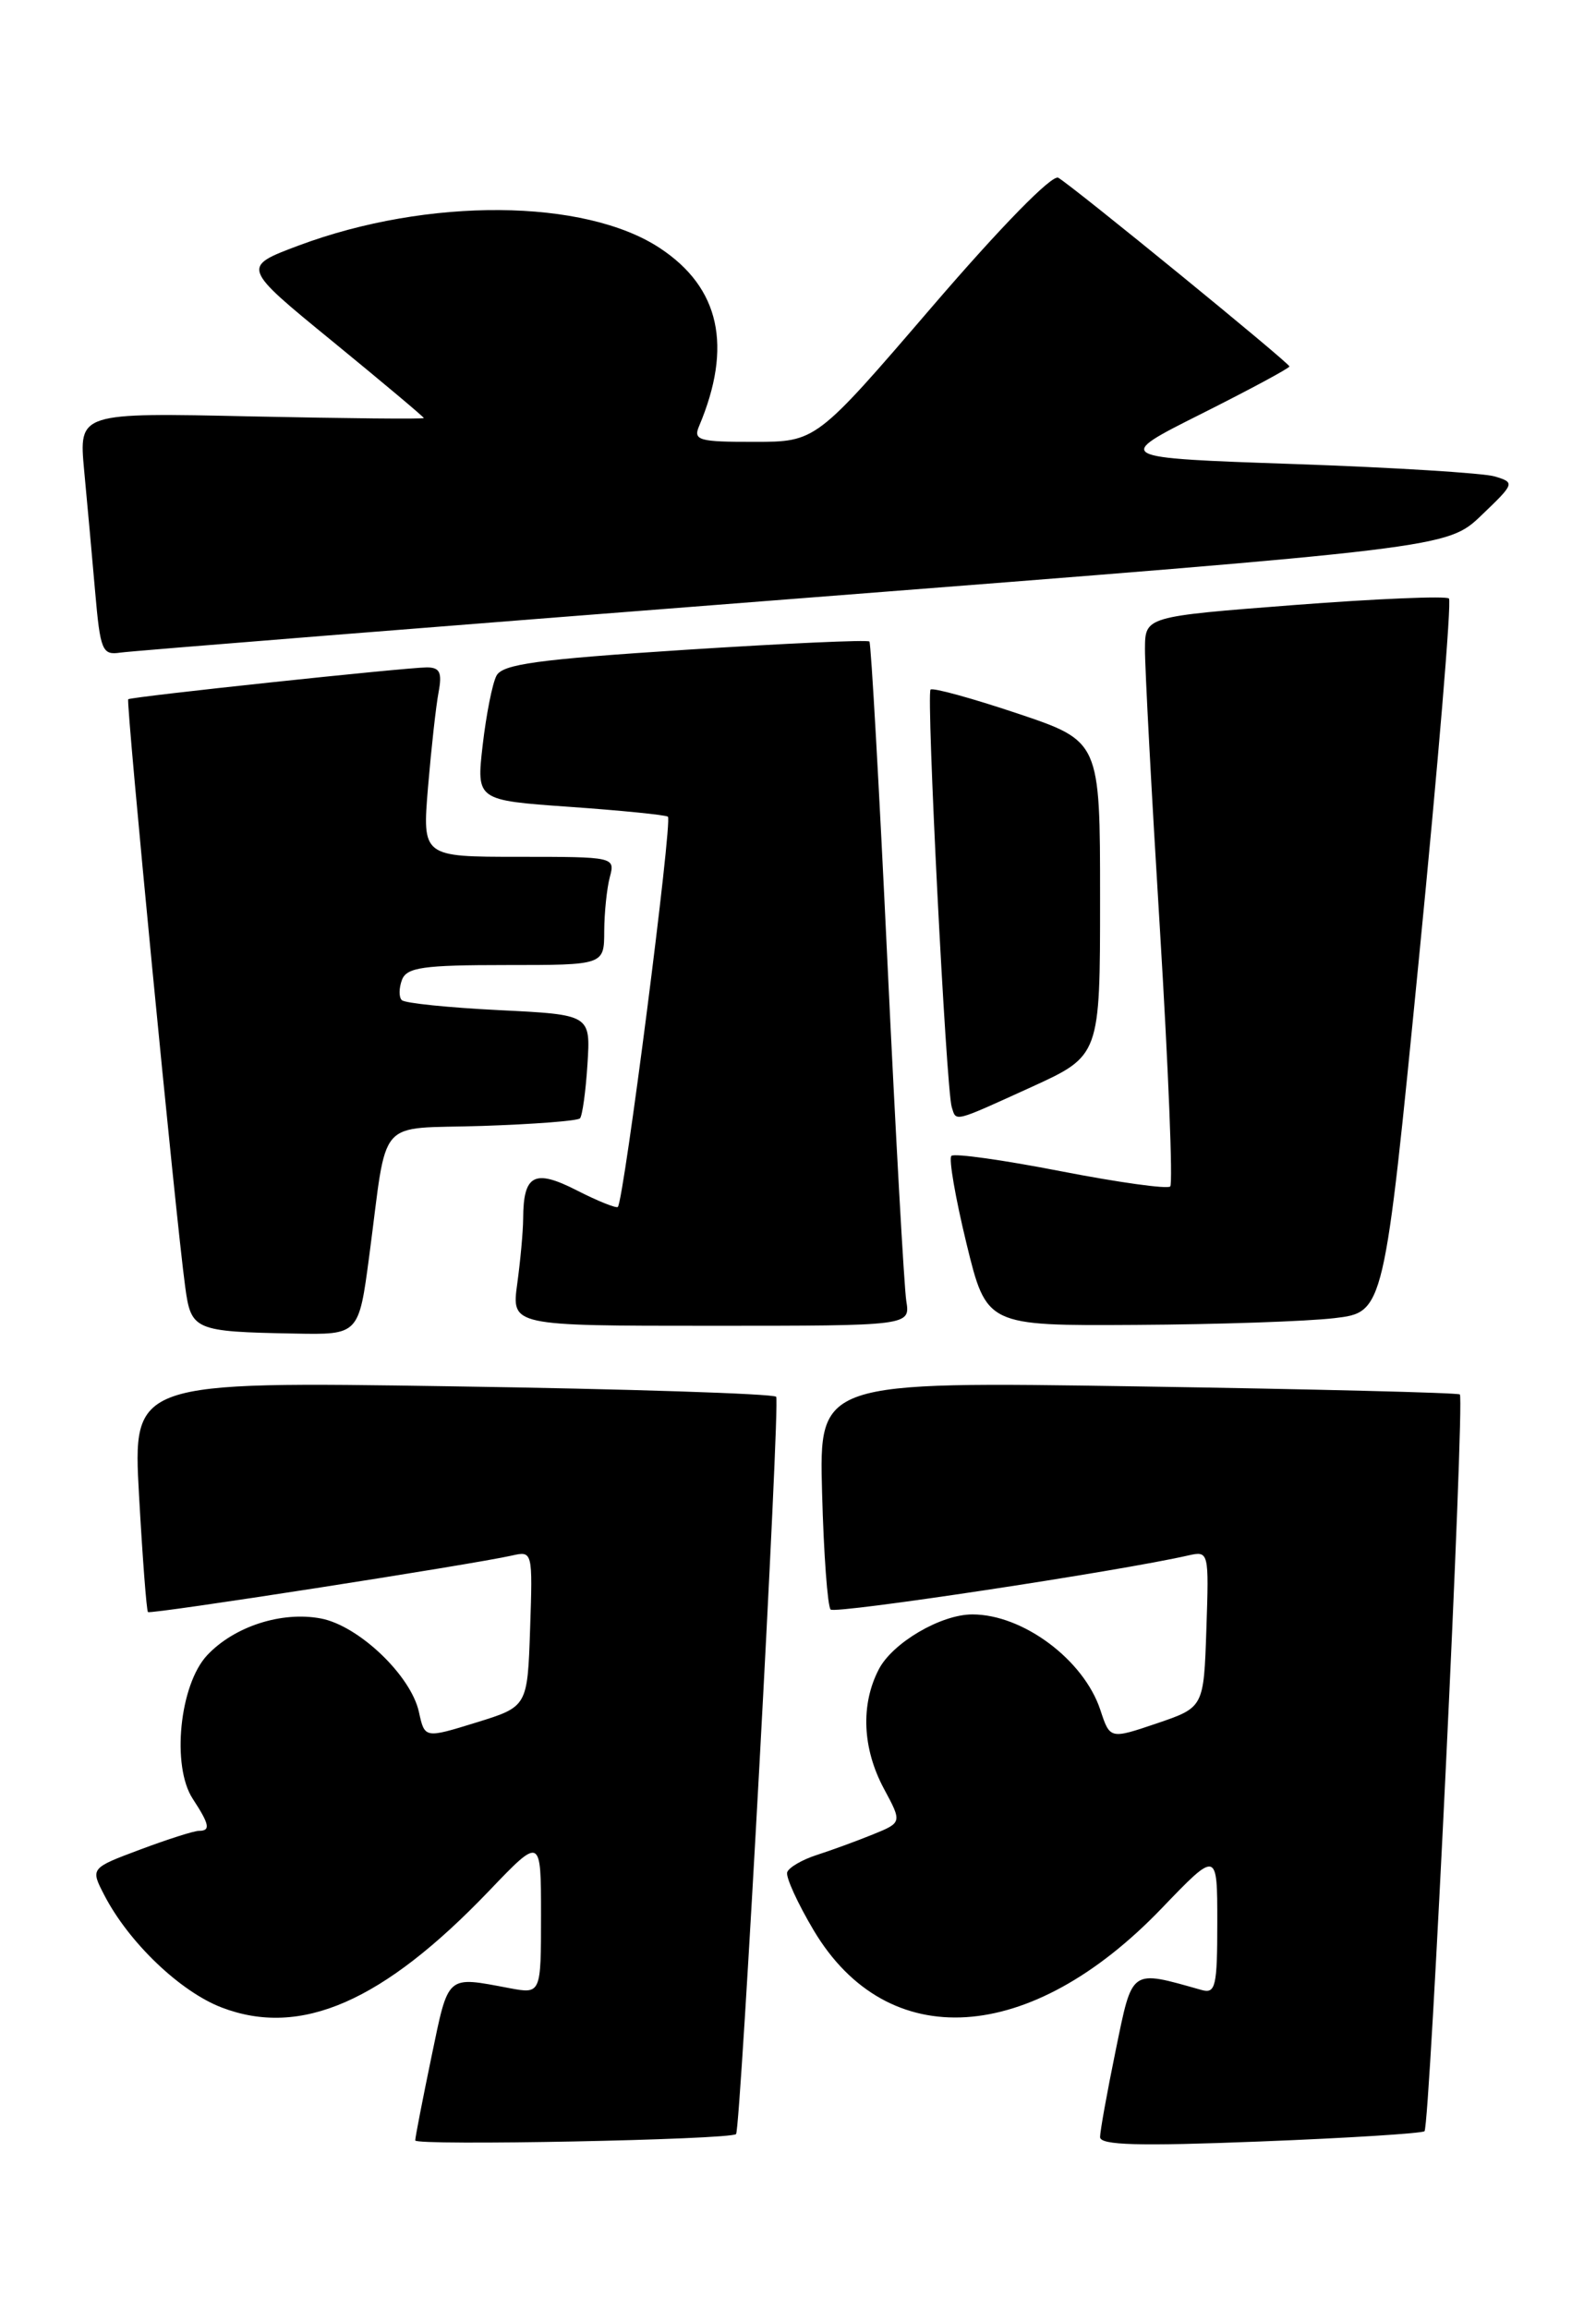 <?xml version="1.0" encoding="UTF-8" standalone="no"?>
<!DOCTYPE svg PUBLIC "-//W3C//DTD SVG 1.1//EN" "http://www.w3.org/Graphics/SVG/1.1/DTD/svg11.dtd" >
<svg xmlns="http://www.w3.org/2000/svg" xmlns:xlink="http://www.w3.org/1999/xlink" version="1.1" viewBox="0 0 177 256">
 <g >
 <path fill="currentColor"
d=" M 81.63 236.62 C 82.14 236.15 86.54 155.37 86.08 154.87 C 85.76 154.53 69.57 154.00 50.11 153.71 C 14.72 153.17 14.72 153.17 15.42 165.81 C 15.81 172.77 16.25 178.58 16.41 178.74 C 16.69 179.02 52.33 173.48 56.79 172.47 C 59.06 171.95 59.08 172.03 58.79 180.59 C 58.50 189.23 58.50 189.23 52.80 190.99 C 47.10 192.75 47.10 192.75 46.46 189.82 C 45.57 185.76 39.77 180.24 35.58 179.45 C 31.23 178.63 25.98 180.33 22.98 183.52 C 19.91 186.79 19.00 195.83 21.38 199.45 C 23.25 202.31 23.38 203.00 22.04 203.00 C 21.51 203.00 18.59 203.93 15.55 205.07 C 10.02 207.14 10.02 207.14 11.57 210.13 C 14.28 215.37 19.99 220.83 24.60 222.59 C 33.35 225.93 42.47 221.95 54.25 209.64 C 60.00 203.63 60.00 203.63 60.00 212.36 C 60.00 221.09 60.00 221.09 56.51 220.44 C 49.45 219.11 49.77 218.83 47.86 228.00 C 46.89 232.68 46.07 236.87 46.05 237.32 C 46.01 237.94 80.95 237.25 81.63 236.62 Z  M 157.98 236.30 C 158.58 235.76 162.45 155.10 161.90 154.61 C 161.68 154.42 145.60 154.02 126.17 153.72 C 90.84 153.17 90.84 153.17 91.17 165.50 C 91.35 172.29 91.78 178.12 92.12 178.46 C 92.64 178.97 124.10 174.22 131.79 172.46 C 134.06 171.95 134.08 172.03 133.79 180.63 C 133.50 189.31 133.50 189.31 128.30 191.08 C 123.10 192.84 123.10 192.84 122.03 189.59 C 120.19 184.03 113.45 179.00 107.84 179.00 C 104.34 179.00 98.98 182.15 97.46 185.09 C 95.43 189.00 95.64 193.86 98.02 198.31 C 100.05 202.08 100.05 202.08 96.77 203.41 C 94.97 204.14 92.18 205.16 90.56 205.68 C 88.95 206.20 87.48 207.06 87.30 207.59 C 87.13 208.12 88.45 211.02 90.24 214.03 C 98.43 227.77 114.26 226.77 128.83 211.59 C 135.00 205.17 135.00 205.17 135.00 213.15 C 135.00 220.28 134.81 221.08 133.25 220.64 C 125.29 218.40 125.62 218.17 123.73 227.35 C 122.78 231.98 122.00 236.30 122.00 236.95 C 122.00 237.86 126.30 237.97 139.75 237.44 C 149.51 237.06 157.72 236.54 157.98 236.30 Z  M 40.95 139.25 C 43.04 123.52 41.56 125.23 53.48 124.84 C 59.18 124.65 64.05 124.28 64.32 124.00 C 64.58 123.72 64.96 121.03 65.15 118.00 C 65.50 112.50 65.50 112.50 55.33 112.00 C 49.73 111.72 44.89 111.23 44.56 110.89 C 44.22 110.56 44.24 109.55 44.58 108.64 C 45.11 107.26 46.93 107.00 56.11 107.00 C 67.00 107.00 67.00 107.00 67.01 103.25 C 67.02 101.19 67.30 98.49 67.63 97.25 C 68.23 95.02 68.14 95.00 57.53 95.00 C 46.83 95.00 46.83 95.00 47.47 87.25 C 47.83 82.99 48.35 78.26 48.64 76.75 C 49.05 74.56 48.78 74.00 47.33 74.00 C 45.08 74.00 14.61 77.24 14.22 77.53 C 13.94 77.73 19.47 134.86 20.54 142.69 C 21.19 147.50 21.54 147.65 32.65 147.86 C 39.79 148.00 39.79 148.00 40.95 139.25 Z  M 100.51 144.25 C 100.27 142.74 99.32 125.75 98.41 106.50 C 97.50 87.25 96.60 71.33 96.42 71.13 C 96.23 70.92 87.04 71.34 75.98 72.05 C 59.61 73.11 55.73 73.64 55.06 74.92 C 54.60 75.79 53.92 79.25 53.53 82.62 C 52.83 88.73 52.83 88.73 63.17 89.46 C 68.85 89.86 73.76 90.35 74.07 90.55 C 74.62 90.88 69.19 133.14 68.52 133.82 C 68.34 133.99 66.29 133.17 63.96 131.98 C 59.26 129.58 58.04 130.23 58.02 135.11 C 58.01 136.55 57.71 139.81 57.36 142.36 C 56.73 147.00 56.73 147.00 78.84 147.00 C 100.95 147.00 100.95 147.00 100.51 144.25 Z  M 148.00 146.15 C 153.50 145.50 153.50 145.50 157.37 106.21 C 159.50 84.59 161.00 66.66 160.69 66.36 C 160.39 66.06 152.69 66.38 143.57 67.08 C 127.00 68.36 127.00 68.36 126.98 71.93 C 126.96 73.89 127.71 87.99 128.65 103.25 C 129.58 118.51 130.09 131.24 129.78 131.55 C 129.47 131.86 124.01 131.10 117.64 129.86 C 111.28 128.62 105.82 127.85 105.51 128.16 C 105.20 128.46 105.96 132.83 107.18 137.86 C 109.41 147.00 109.41 147.00 125.96 146.90 C 135.06 146.85 144.97 146.51 148.00 146.15 Z  M 114.38 120.53 C 122.00 117.05 122.00 117.05 122.00 99.61 C 122.00 82.18 122.00 82.18 112.82 79.10 C 107.77 77.41 103.45 76.22 103.20 76.46 C 102.71 76.96 104.93 120.78 105.55 122.75 C 106.06 124.40 105.65 124.50 114.38 120.53 Z  M 88.00 66.40 C 160.50 60.76 160.50 60.76 164.29 57.14 C 167.99 53.60 168.02 53.51 165.79 52.83 C 164.53 52.45 154.50 51.83 143.51 51.45 C 123.51 50.76 123.51 50.76 133.26 45.87 C 138.62 43.18 143.00 40.82 143.00 40.63 C 143.00 40.25 119.19 20.81 117.37 19.71 C 116.70 19.31 111.08 25.04 103.37 34.01 C 90.50 48.99 90.50 48.99 83.64 48.99 C 77.50 49.00 76.86 48.82 77.53 47.25 C 81.26 38.41 79.84 31.91 73.20 27.52 C 64.86 22.00 47.45 21.87 33.13 27.22 C 26.78 29.60 26.78 29.60 36.89 37.86 C 42.45 42.41 47.00 46.23 47.00 46.35 C 47.00 46.48 38.39 46.39 27.87 46.17 C 8.74 45.75 8.74 45.75 9.33 52.13 C 9.66 55.63 10.21 61.69 10.55 65.59 C 11.12 72.15 11.34 72.66 13.34 72.36 C 14.53 72.18 48.12 69.50 88.00 66.40 Z "/>
</g>
</svg>